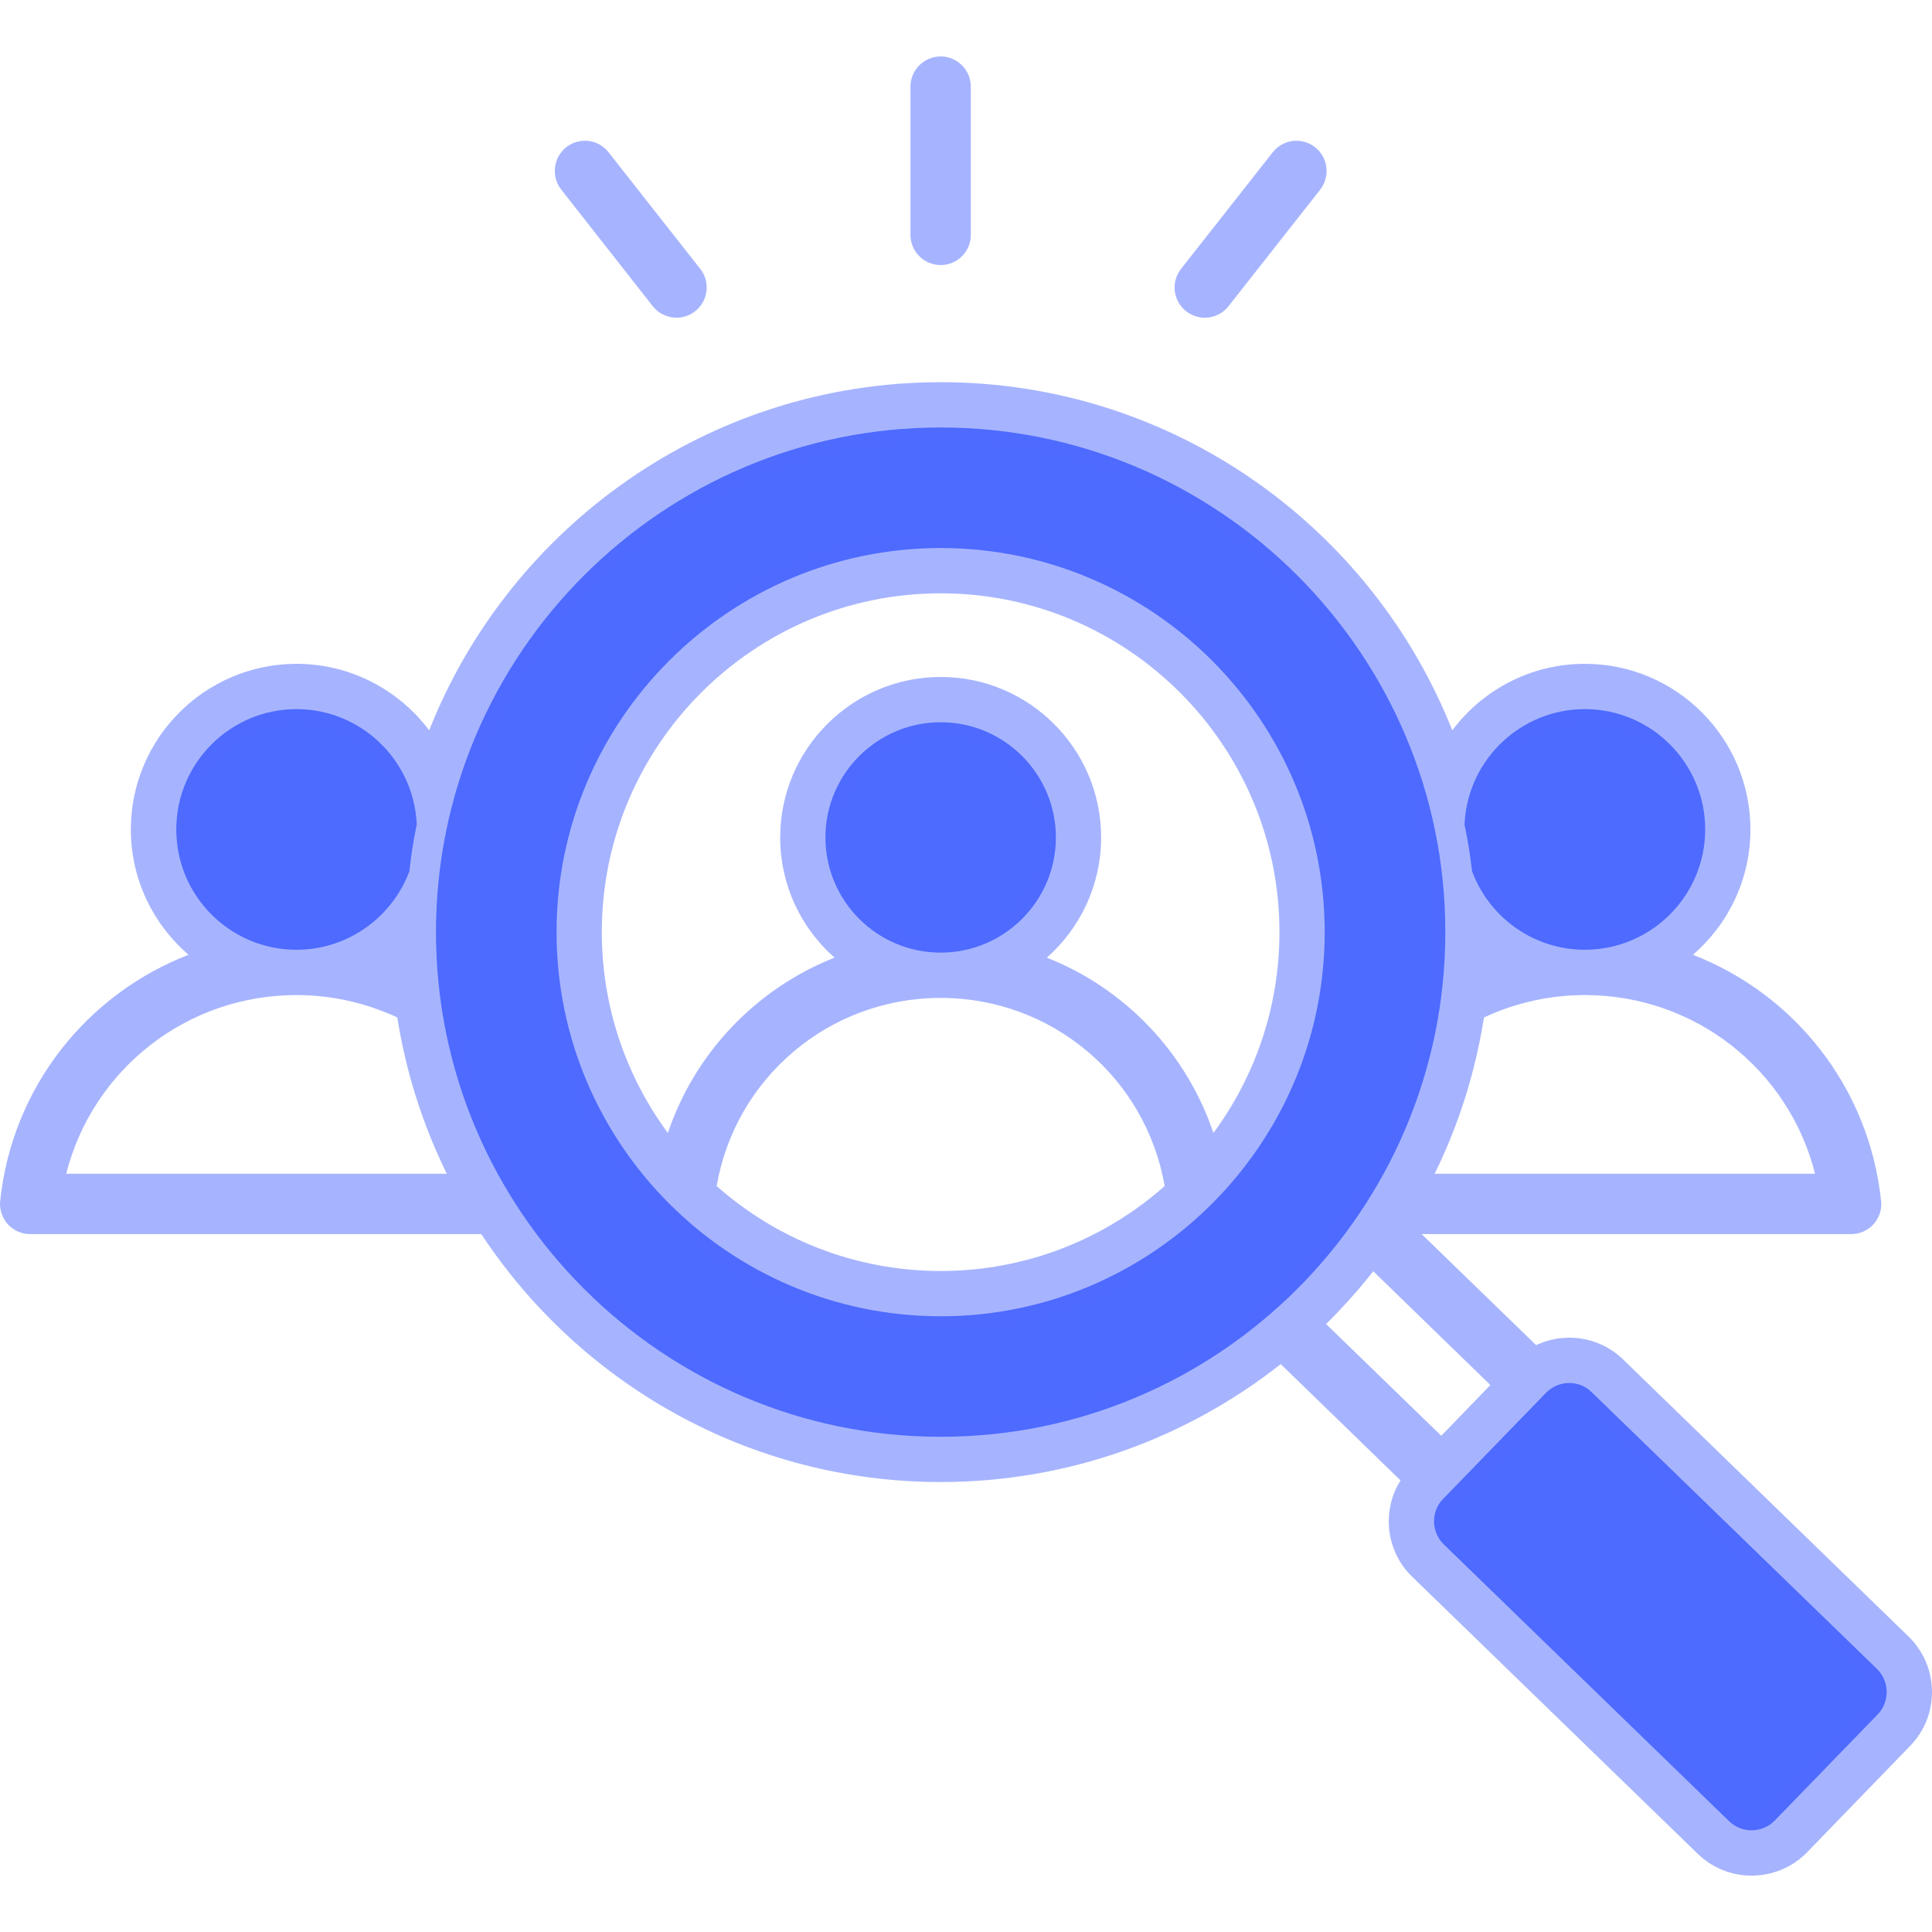 <svg width="50" height="50" viewBox="0 0 50 50" fill="none" xmlns="http://www.w3.org/2000/svg">
<g clip-path="url(#clip0_503_18348)">
<path fill-rule="evenodd" clip-rule="evenodd" d="M27.326 21.673C27.326 23.316 25.99 24.653 24.346 24.654H24.341C22.698 24.653 21.362 23.316 21.362 21.673C21.362 20.029 22.703 18.692 24.346 18.692C25.99 18.692 27.326 20.029 27.326 21.673ZM24.346 14.183C18.864 14.183 14.404 18.642 14.404 24.123C14.404 29.606 18.864 34.065 24.346 34.065C29.826 34.065 34.283 29.603 34.283 24.123C34.283 18.644 29.826 14.183 24.346 14.183ZM44.13 21.466C44.13 23.183 42.734 24.579 41.017 24.58H41.012C39.729 24.579 38.58 23.787 38.115 22.595L38.097 22.549L38.091 22.499C38.048 22.127 37.988 21.757 37.912 21.39L37.902 21.339L37.905 21.288C38 19.643 39.369 18.352 41.017 18.352C42.735 18.352 44.13 19.749 44.13 21.466ZM24.346 11.063C17.144 11.063 11.283 16.921 11.283 24.123C11.283 31.326 17.144 37.184 24.346 37.184C31.546 37.184 37.405 31.324 37.405 24.123C37.405 16.923 31.547 11.063 24.346 11.063ZM10.775 21.39C10.699 21.755 10.641 22.124 10.601 22.495L10.596 22.548L10.576 22.597C10.107 23.787 8.959 24.58 7.675 24.58C5.955 24.58 4.562 23.185 4.562 21.466C4.562 19.749 5.957 18.352 7.675 18.352C9.321 18.352 10.688 19.645 10.783 21.287L10.786 21.339L10.775 21.39ZM41.191 36.028L48.577 43.193C48.903 43.509 48.911 44.044 48.594 44.37L45.927 47.118C45.611 47.444 45.079 47.452 44.753 47.136L37.364 39.968C37.208 39.816 37.121 39.61 37.112 39.392L37.112 39.385V39.377C37.112 39.156 37.194 38.944 37.347 38.792L40.017 36.039C40.171 35.885 40.379 35.796 40.597 35.792L40.612 35.792C40.828 35.792 41.038 35.874 41.191 36.028Z" fill="#4E6BFF"/>
<path fill-rule="evenodd" clip-rule="evenodd" d="M14.525 4.907C14.258 4.568 14.318 4.077 14.654 3.81C14.995 3.543 15.488 3.602 15.75 3.942L18.123 6.959C18.39 7.298 18.33 7.789 17.989 8.055C17.853 8.163 17.684 8.222 17.51 8.222C17.391 8.222 17.274 8.195 17.167 8.143C17.06 8.092 16.966 8.017 16.893 7.924L14.525 4.907ZM30.565 6.959L32.937 3.942C33.205 3.602 33.693 3.543 34.034 3.81C34.375 4.077 34.43 4.568 34.167 4.907L31.795 7.924C31.643 8.12 31.413 8.222 31.178 8.222C31.004 8.222 30.835 8.163 30.698 8.055C30.358 7.789 30.298 7.298 30.565 6.959ZM23.563 6.079V2.242C23.563 1.811 23.913 1.461 24.346 1.461C24.774 1.461 25.125 1.811 25.125 2.242V6.079C25.125 6.51 24.774 6.86 24.346 6.86C23.913 6.86 23.563 6.51 23.563 6.079ZM18.547 30.695C19.03 27.894 21.458 25.827 24.341 25.826H24.346C27.23 25.826 29.657 27.894 30.141 30.695C28.598 32.062 26.566 32.893 24.346 32.893C22.121 32.893 20.094 32.062 18.547 30.695ZM24.346 24.264H24.341C22.913 24.263 21.753 23.101 21.753 21.673C21.753 20.244 22.918 19.082 24.346 19.082C25.774 19.082 26.935 20.244 26.935 21.673C26.935 23.101 25.774 24.263 24.346 24.264ZM24.346 15.355C19.509 15.355 15.575 19.288 15.575 24.123C15.575 26.067 16.211 27.866 17.284 29.321C17.989 27.232 19.583 25.581 21.596 24.784C20.735 24.023 20.191 22.91 20.191 21.673C20.191 19.382 22.057 17.52 24.346 17.52C26.636 17.52 28.497 19.382 28.497 21.673C28.497 22.91 27.953 24.023 27.092 24.784C28.097 25.181 29.003 25.793 29.748 26.577C30.493 27.36 31.058 28.297 31.403 29.321C32.477 27.866 33.112 26.067 33.112 24.123C33.112 19.288 29.178 15.355 24.346 15.355ZM24.346 13.793C18.648 13.793 14.014 18.427 14.014 24.124C14.014 29.821 18.648 34.455 24.346 34.455C30.04 34.455 34.674 29.82 34.674 24.124C34.674 18.427 30.04 13.793 24.346 13.793ZM48.314 44.097L45.647 46.846C45.481 47.018 45.195 47.021 45.025 46.855L37.636 39.688C37.553 39.607 37.507 39.496 37.502 39.377C37.502 39.259 37.544 39.147 37.627 39.064L40.294 36.315C40.376 36.232 40.486 36.185 40.603 36.183H40.612C40.727 36.183 40.837 36.226 40.916 36.306L48.305 43.473C48.475 43.64 48.48 43.926 48.314 44.097ZM35.54 32.9L38.571 35.844L37.3 37.158L34.319 34.266C34.752 33.837 35.162 33.382 35.54 32.9ZM11.673 24.123C11.673 31.109 17.358 36.793 24.346 36.793C31.33 36.793 37.014 31.109 37.014 24.123C37.014 17.138 31.33 11.454 24.346 11.454C17.358 11.454 11.673 17.138 11.673 24.123ZM1.714 30.376C2.396 27.687 4.819 25.752 7.675 25.752V25.752C8.576 25.753 9.466 25.951 10.282 26.332C10.504 27.737 10.935 29.1 11.563 30.376H1.714V30.376ZM4.953 21.466C4.953 19.964 6.173 18.742 7.675 18.742C9.121 18.742 10.31 19.881 10.393 21.31C10.314 21.688 10.254 22.07 10.213 22.454C9.812 23.468 8.827 24.189 7.675 24.189C6.169 24.189 4.953 22.967 4.953 21.466ZM41.017 18.742C42.519 18.742 43.74 19.964 43.74 21.466C43.74 22.967 42.519 24.189 41.017 24.189H41.013C39.861 24.189 38.875 23.468 38.479 22.453C38.433 22.067 38.373 21.686 38.295 21.31C38.378 19.881 39.566 18.742 41.017 18.742ZM46.973 30.376H37.129C37.747 29.12 38.18 27.761 38.405 26.332C39.221 25.951 40.111 25.753 41.013 25.752H41.017C43.869 25.752 46.296 27.687 46.973 30.376ZM49.392 42.352L42.008 35.184C41.625 34.812 41.118 34.611 40.58 34.62C40.294 34.624 40.013 34.69 39.755 34.812L36.793 31.939H47.909C48.018 31.938 48.126 31.915 48.226 31.871C48.326 31.826 48.416 31.761 48.489 31.68C48.636 31.515 48.71 31.294 48.682 31.074C48.369 28.127 46.43 25.724 43.813 24.71C44.725 23.923 45.301 22.761 45.301 21.466C45.301 19.102 43.38 17.18 41.017 17.18C39.612 17.18 38.368 17.857 37.585 18.901C35.498 13.63 30.348 9.891 24.346 9.891C18.339 9.891 13.193 13.63 11.107 18.901C10.323 17.857 9.075 17.18 7.675 17.18C5.312 17.18 3.386 19.102 3.386 21.466C3.386 22.761 3.966 23.923 4.879 24.71C2.258 25.724 0.318 28.127 0.005 31.074C-0.007 31.183 0.004 31.293 0.038 31.397C0.071 31.502 0.126 31.598 0.198 31.68C0.35 31.844 0.558 31.939 0.783 31.939H12.456C15.004 35.801 19.38 38.355 24.346 38.355C27.663 38.355 30.721 37.214 33.145 35.303L36.245 38.312C36.042 38.635 35.936 39.01 35.941 39.4C35.95 39.937 36.166 40.438 36.549 40.808L43.938 47.977C44.325 48.353 44.827 48.541 45.329 48.541C45.854 48.541 46.379 48.338 46.771 47.934L49.433 45.185C50.207 44.392 50.184 43.121 49.392 42.352Z" fill="#4E6BFF" fill-opacity="0.5"/>
</g>
<defs>
<clipPath id="clip0_503_18348">
<rect width="50" height="50" fill="white"/>
</clipPath>
</defs>
</svg>
